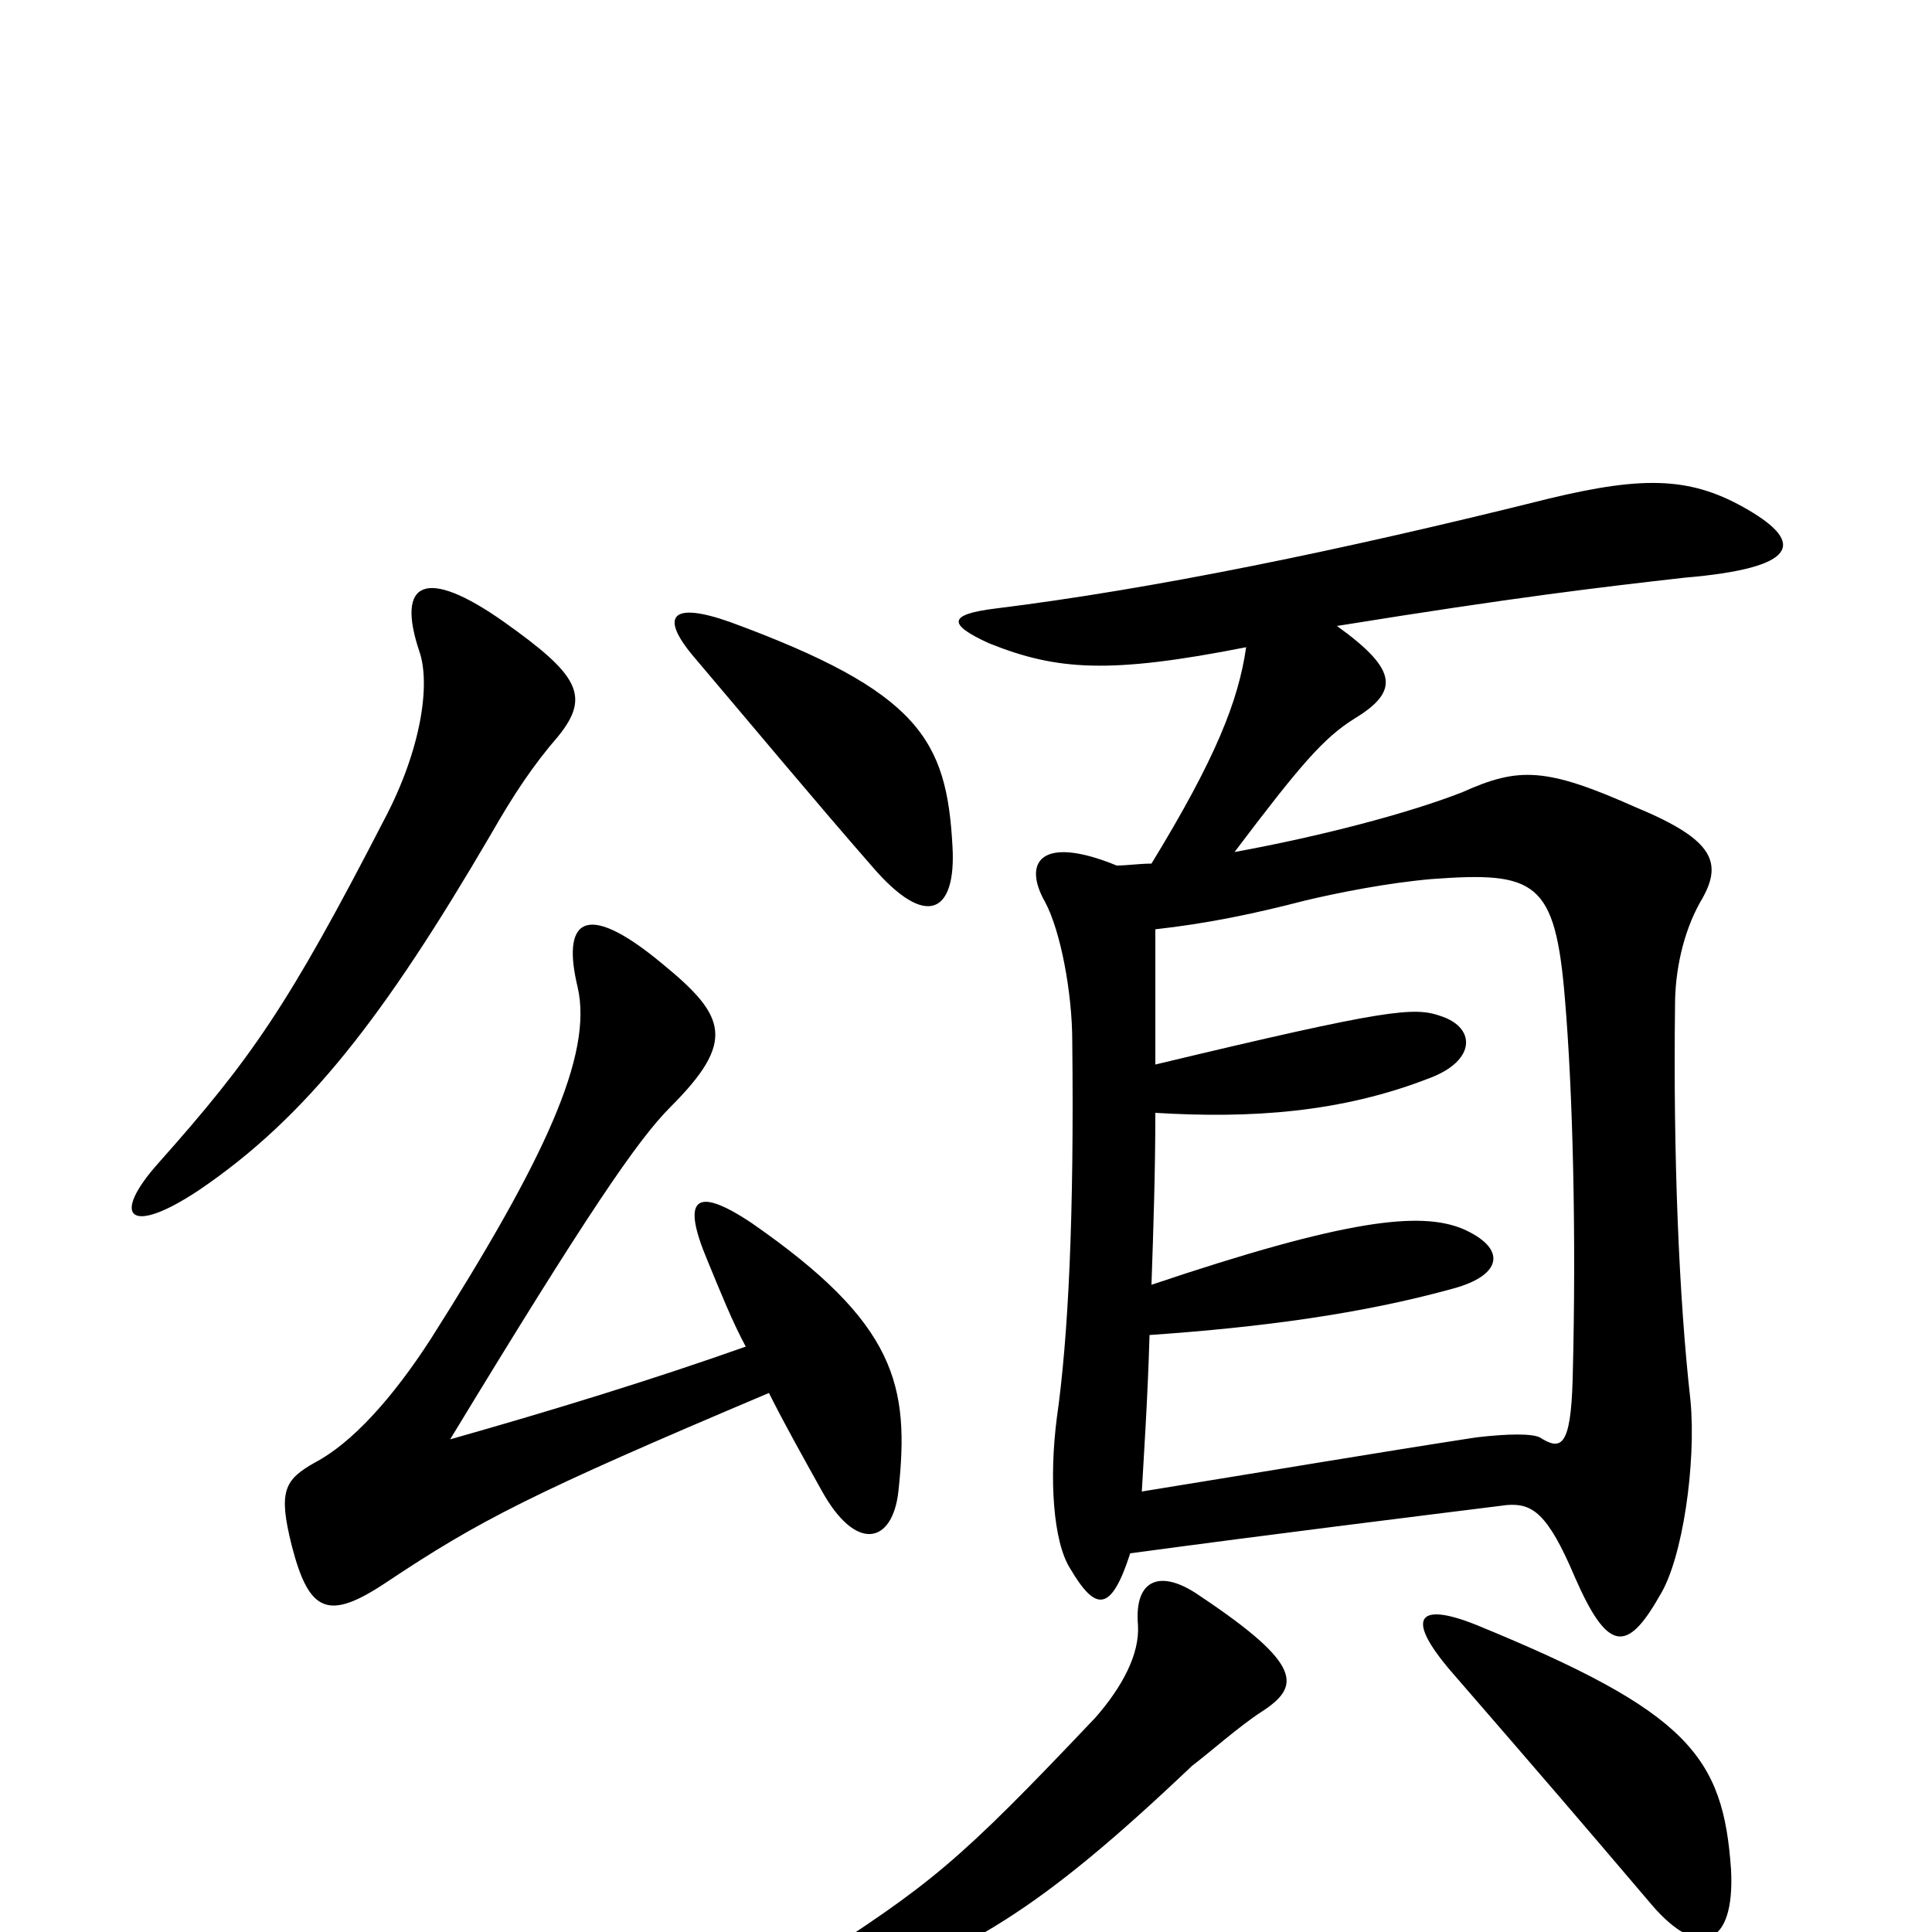 <svg xmlns="http://www.w3.org/2000/svg" viewBox="0 -1000 1000 1000">
	<path fill="#000000" d="M621 -174C601 -188 587 -183 589 -159C590 -144 581 -127 567 -111C495 -35 482 -25 417 17C396 30 406 42 426 36C500 12 538 -11 617 -86C625 -92 642 -107 653 -114C673 -127 675 -138 621 -174ZM896 -32C892 -91 874 -114 764 -159C734 -171 727 -163 751 -135C803 -75 815 -61 855 -14C879 14 898 8 896 -32ZM289 -619C306 -640 299 -651 261 -678C220 -707 205 -699 217 -663C223 -646 218 -612 199 -576C149 -479 130 -452 82 -398C57 -370 67 -360 103 -384C159 -422 199 -474 254 -568C266 -589 276 -604 289 -619ZM493 -562C490 -617 476 -642 378 -678C347 -689 341 -681 360 -659C388 -626 423 -584 451 -552C480 -518 495 -528 493 -562ZM598 -449C598 -473 598 -497 598 -519C625 -522 649 -527 676 -534C693 -538 718 -543 741 -545C795 -549 805 -544 810 -483C814 -436 816 -362 814 -286C813 -251 808 -249 797 -256C793 -258 781 -258 764 -256C712 -248 659 -239 591 -228C592 -246 594 -275 595 -309C653 -313 705 -320 752 -333C778 -340 780 -354 757 -364C735 -373 697 -369 596 -335C597 -364 598 -394 598 -424C647 -421 694 -424 740 -442C764 -451 764 -468 746 -474C732 -479 719 -478 598 -449ZM596 -553C590 -553 583 -552 578 -552C539 -568 529 -554 541 -533C549 -518 555 -486 555 -461C556 -371 553 -308 547 -266C543 -235 545 -202 554 -188C567 -166 575 -165 585 -196C659 -206 732 -215 780 -221C793 -222 801 -217 815 -184C832 -145 842 -144 859 -174C871 -193 878 -243 875 -275C869 -328 866 -402 867 -480C867 -497 871 -517 880 -533C892 -553 888 -565 847 -582C800 -603 786 -603 757 -590C729 -579 683 -567 639 -559C673 -604 685 -618 701 -628C724 -642 724 -653 692 -676C785 -691 828 -696 872 -701C931 -706 934 -719 905 -736C876 -753 852 -754 802 -742C694 -715 596 -695 515 -685C491 -682 490 -677 512 -667C547 -653 574 -651 645 -665C641 -637 629 -607 596 -553ZM386 -303C338 -286 286 -270 233 -255C304 -372 330 -410 347 -427C381 -461 376 -474 343 -501C301 -536 291 -522 299 -489C307 -454 282 -400 223 -307C203 -276 182 -253 163 -243C147 -234 144 -228 151 -200C160 -165 170 -161 200 -181C248 -213 275 -227 398 -279C406 -263 415 -247 425 -229C443 -196 462 -201 465 -228C471 -283 464 -315 389 -367C359 -387 353 -379 366 -348C373 -331 379 -316 386 -303Z"/>
</svg>
